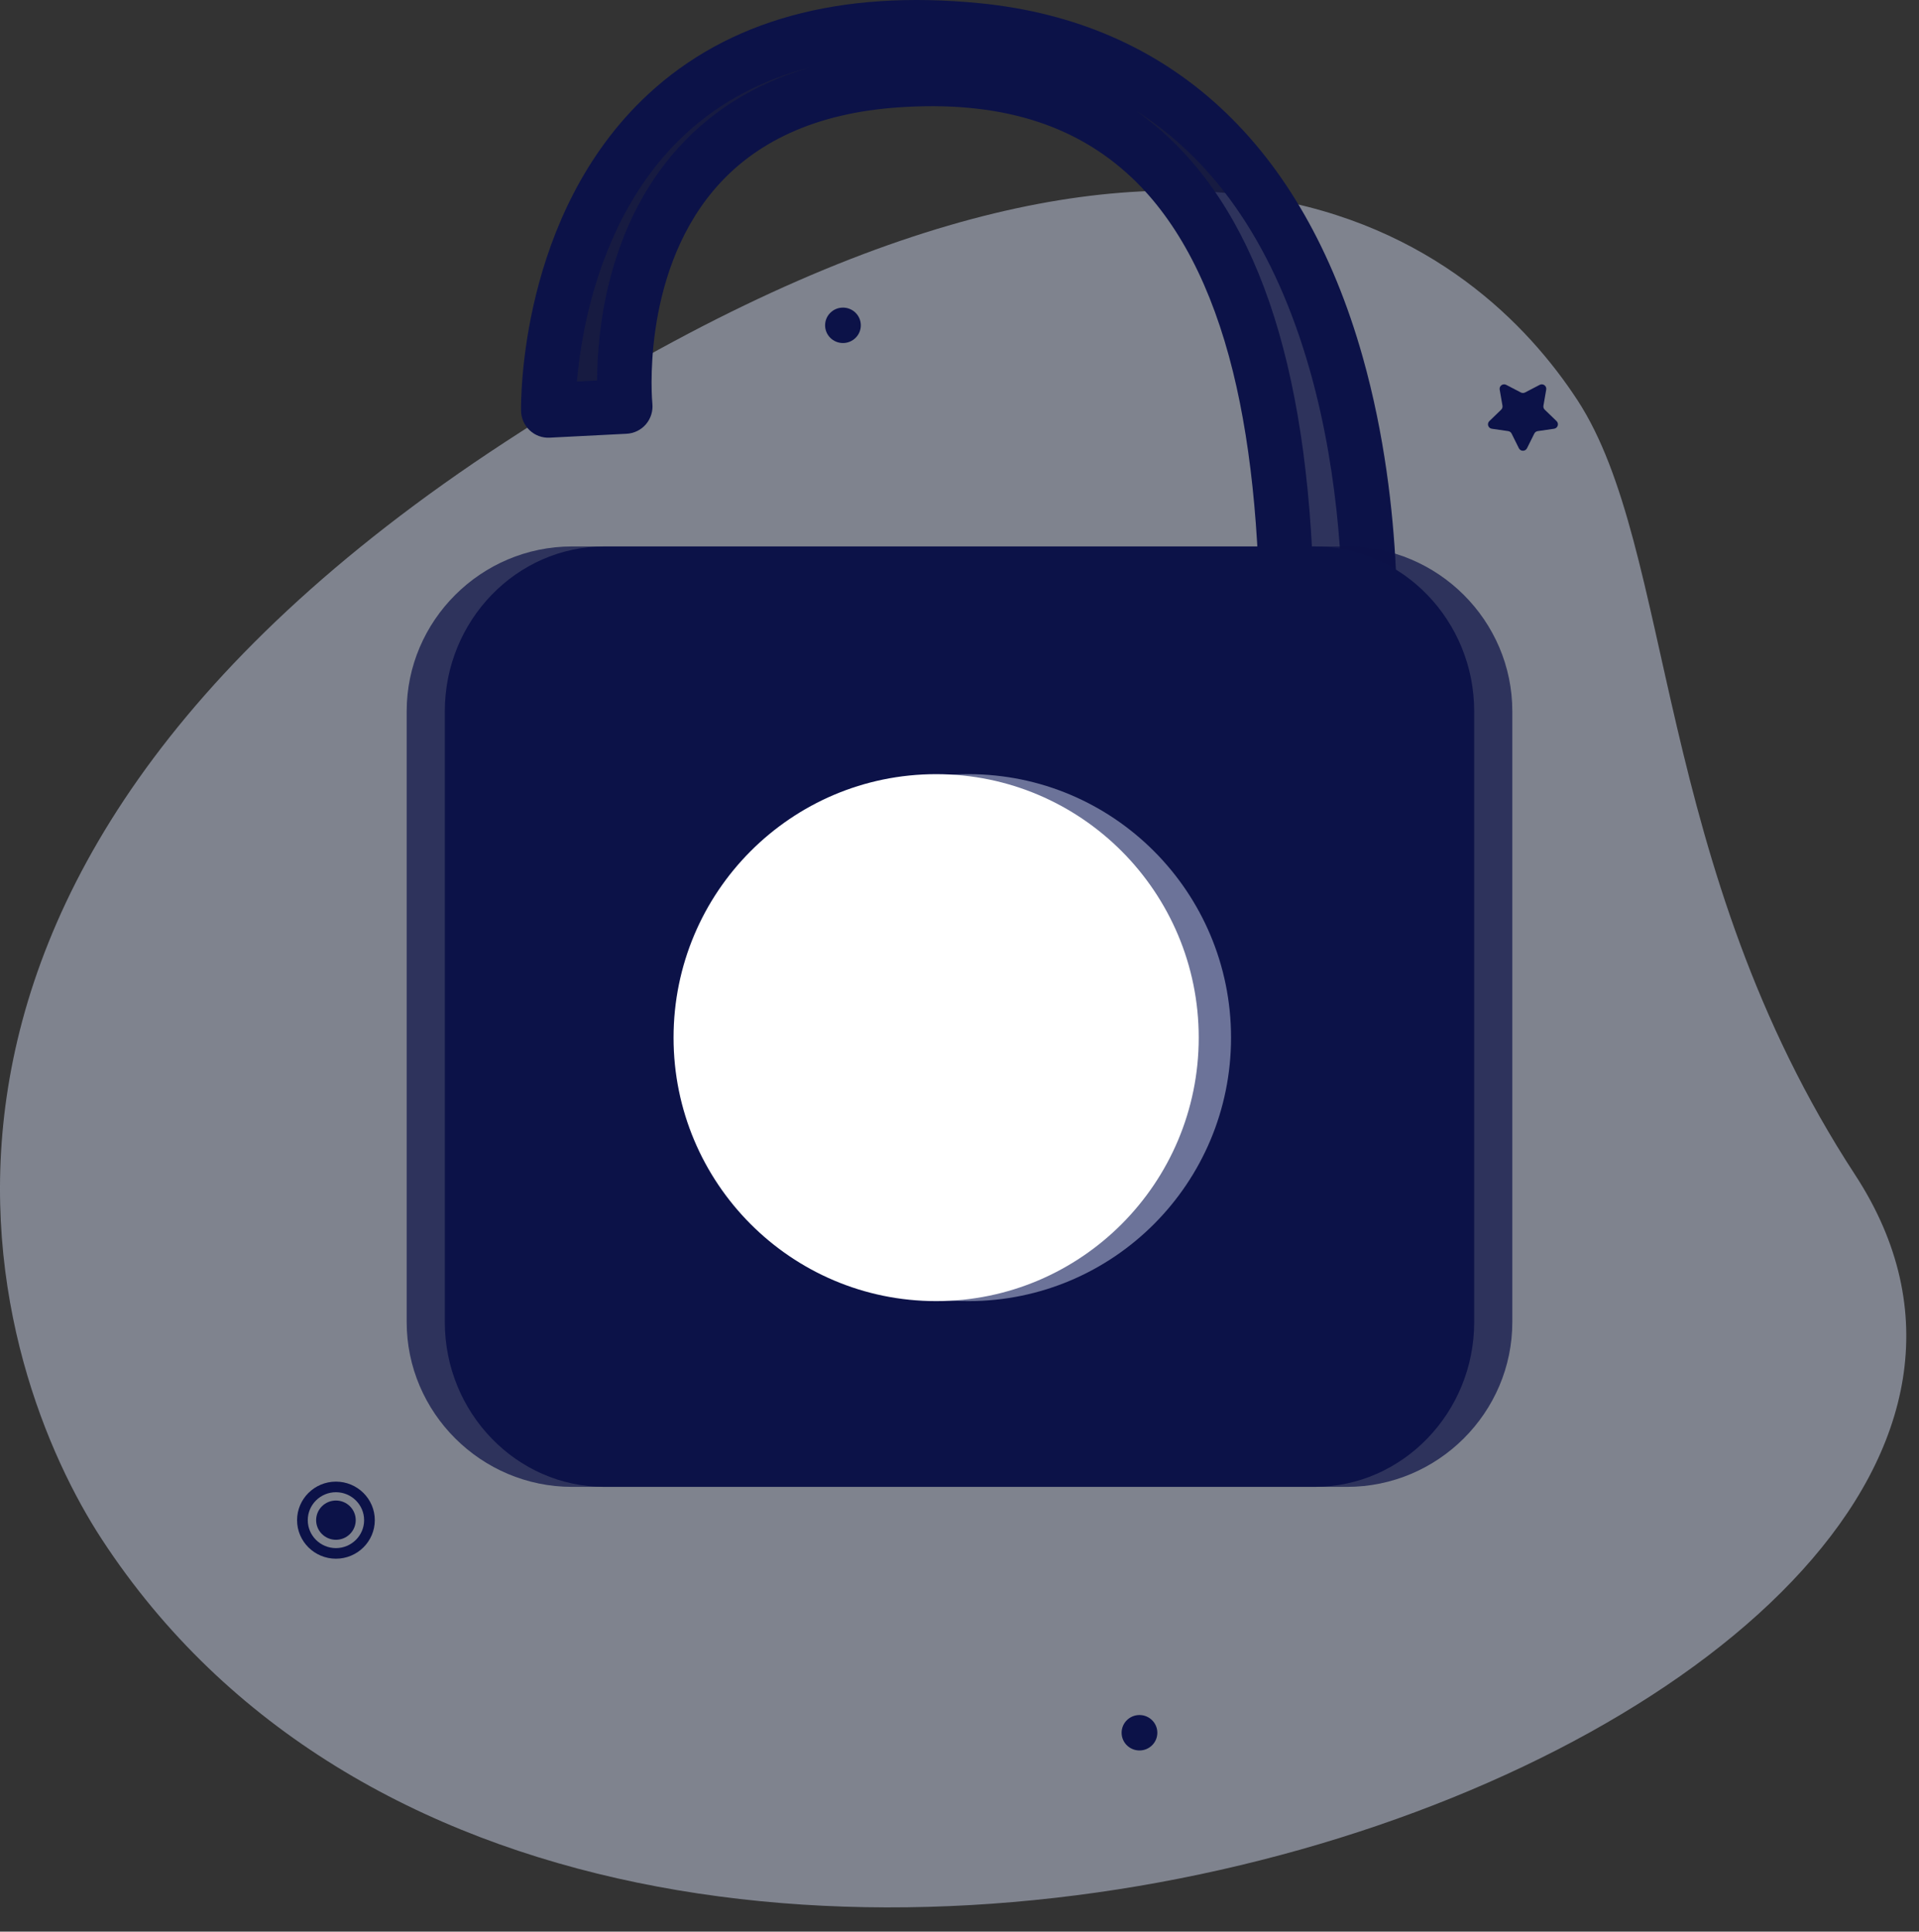 <svg width="151" height="152" viewBox="0 0 151 152" fill="none" xmlns="http://www.w3.org/2000/svg">
<rect x="0" y="0" width="151" height="152" fill="#333333" stroke="none"/>
<path d="M145.964 92.432C130.087 68.121 131.775 43.201 124.122 31.485C116.468 19.768 93.661 -0.433 39.77 34.767C-14.12 69.968 -0.413 108.233 8.008 121.117C47.419 181.451 174.087 135.487 145.964 92.432Z" fill="#CCD4EB" fill-opacity="0.5"/>
<path d="M107.678 52.39C107.678 52.39 111.238 5.765 76.864 2.383C42.493 -0.998 43.143 32.288 43.143 32.288L49.199 31.98C49.199 31.98 46.751 7.981 70.464 6.306C94.605 4.599 101.697 24.595 101.248 52.39H107.678Z" fill="#0C1248" fill-opacity="0.7"/>
<path d="M107.678 54.542H101.251C100.676 54.542 100.125 54.309 99.723 53.9C99.321 53.488 99.098 52.934 99.109 52.356C99.257 43.245 98.553 35.477 97.021 29.26C95.373 22.578 92.707 17.451 89.102 14.024C84.573 9.718 78.525 7.894 70.618 8.455C64.271 8.903 59.394 11.108 56.124 15.008C50.394 21.844 51.321 31.666 51.333 31.764C51.391 32.35 51.21 32.935 50.827 33.384C50.445 33.832 49.897 34.101 49.308 34.132L43.252 34.44C42.669 34.471 42.107 34.263 41.683 33.865C41.258 33.468 41.013 32.916 41.002 32.336C40.99 31.708 40.817 16.865 50.992 7.424C57.288 1.582 66.064 -0.83 77.073 0.251C92.079 1.728 102.504 11.349 107.223 28.077C110.694 40.382 109.853 52.071 109.814 52.561C109.728 53.676 108.798 54.542 107.678 54.542ZM103.412 50.241H105.62C105.699 46.467 105.545 37.855 103.071 29.142C100.357 19.583 95.772 12.752 89.384 8.712C90.319 9.373 91.207 10.102 92.048 10.903C99.723 18.196 103.448 31.078 103.412 50.241ZM63.741 5.297C59.904 6.3 56.627 8.054 53.926 10.553C47.315 16.672 45.759 25.836 45.396 30.022L46.985 29.94C46.999 26.15 47.725 18.347 52.846 12.237C55.627 8.92 59.279 6.597 63.741 5.297Z" fill="#0C1248"/>
<path d="M105.991 117H45.009C37.854 117 32 111.163 32 104.028V55.972C32 48.837 37.854 43 45.009 43H105.991C113.146 43 119 48.837 119 55.972V104.028C119 111.163 113.146 117 105.991 117Z" fill="#0C1248" fill-opacity="0.7"/>
<path d="M103.455 117H47.545C40.645 117 35 111.163 35 104.028V55.972C35 48.837 40.645 43 47.545 43H103.455C110.355 43 116 48.837 116 55.972V104.028C116.003 111.163 110.355 117 103.455 117Z" fill="#0C1248"/>
<path d="M76.205 102.383C87.617 102.383 96.867 93.101 96.867 81.65C96.867 70.2 87.617 60.918 76.205 60.918C64.794 60.918 55.544 70.2 55.544 81.65C55.544 93.101 64.794 102.383 76.205 102.383Z" fill="#6C7399"/>
<path d="M73.662 102.383C85.073 102.383 94.324 93.101 94.324 81.65C94.324 70.2 85.073 60.918 73.662 60.918C62.251 60.918 53 70.2 53 81.65C53 93.101 62.251 102.383 73.662 102.383Z" fill="white"/>
<path d="M120.002 30.883L121.152 30.284C121.412 30.148 121.717 30.367 121.667 30.655L121.448 31.925C121.428 32.04 121.466 32.156 121.55 32.237L122.481 33.137C122.692 33.341 122.575 33.697 122.283 33.738L120.997 33.924C120.882 33.941 120.782 34.013 120.73 34.117L120.155 35.273C120.024 35.535 119.648 35.535 119.517 35.273L118.942 34.117C118.891 34.013 118.791 33.941 118.675 33.924L117.389 33.738C117.097 33.697 116.981 33.341 117.192 33.137L118.122 32.237C118.206 32.156 118.244 32.04 118.225 31.925L118.005 30.655C117.955 30.367 118.26 30.148 118.52 30.284L119.671 30.883C119.775 30.937 119.898 30.937 120.002 30.883Z" fill="#0C1248"/>
<path d="M26.434 122.653C24.748 122.653 23.376 121.293 23.376 119.62C23.376 117.948 24.748 116.587 26.434 116.587C28.12 116.587 29.492 117.948 29.492 119.62C29.492 121.293 28.12 122.653 26.434 122.653ZM26.434 117.421C25.211 117.421 24.217 118.408 24.217 119.62C24.217 120.833 25.212 121.819 26.434 121.819C27.656 121.819 28.651 120.832 28.651 119.62C28.651 118.408 27.656 117.421 26.434 117.421Z" fill="#0C1248"/>
<path d="M27.535 120.712C28.143 120.109 28.143 119.131 27.535 118.527C26.927 117.924 25.941 117.924 25.333 118.527C24.724 119.131 24.724 120.109 25.333 120.712C25.941 121.315 26.927 121.315 27.535 120.712Z" fill="#0C1248"/>
<path d="M89.662 137.742C90.438 137.742 91.067 137.118 91.067 136.348C91.067 135.578 90.438 134.954 89.662 134.954C88.885 134.954 88.256 135.578 88.256 136.348C88.256 137.118 88.885 137.742 89.662 137.742Z" fill="#0C1248"/>
<path d="M66.33 26.993C67.106 26.993 67.735 26.369 67.735 25.599C67.735 24.829 67.106 24.205 66.33 24.205C65.553 24.205 64.924 24.829 64.924 25.599C64.924 26.369 65.553 26.993 66.33 26.993Z" fill="#0C1248"/>
</svg>
